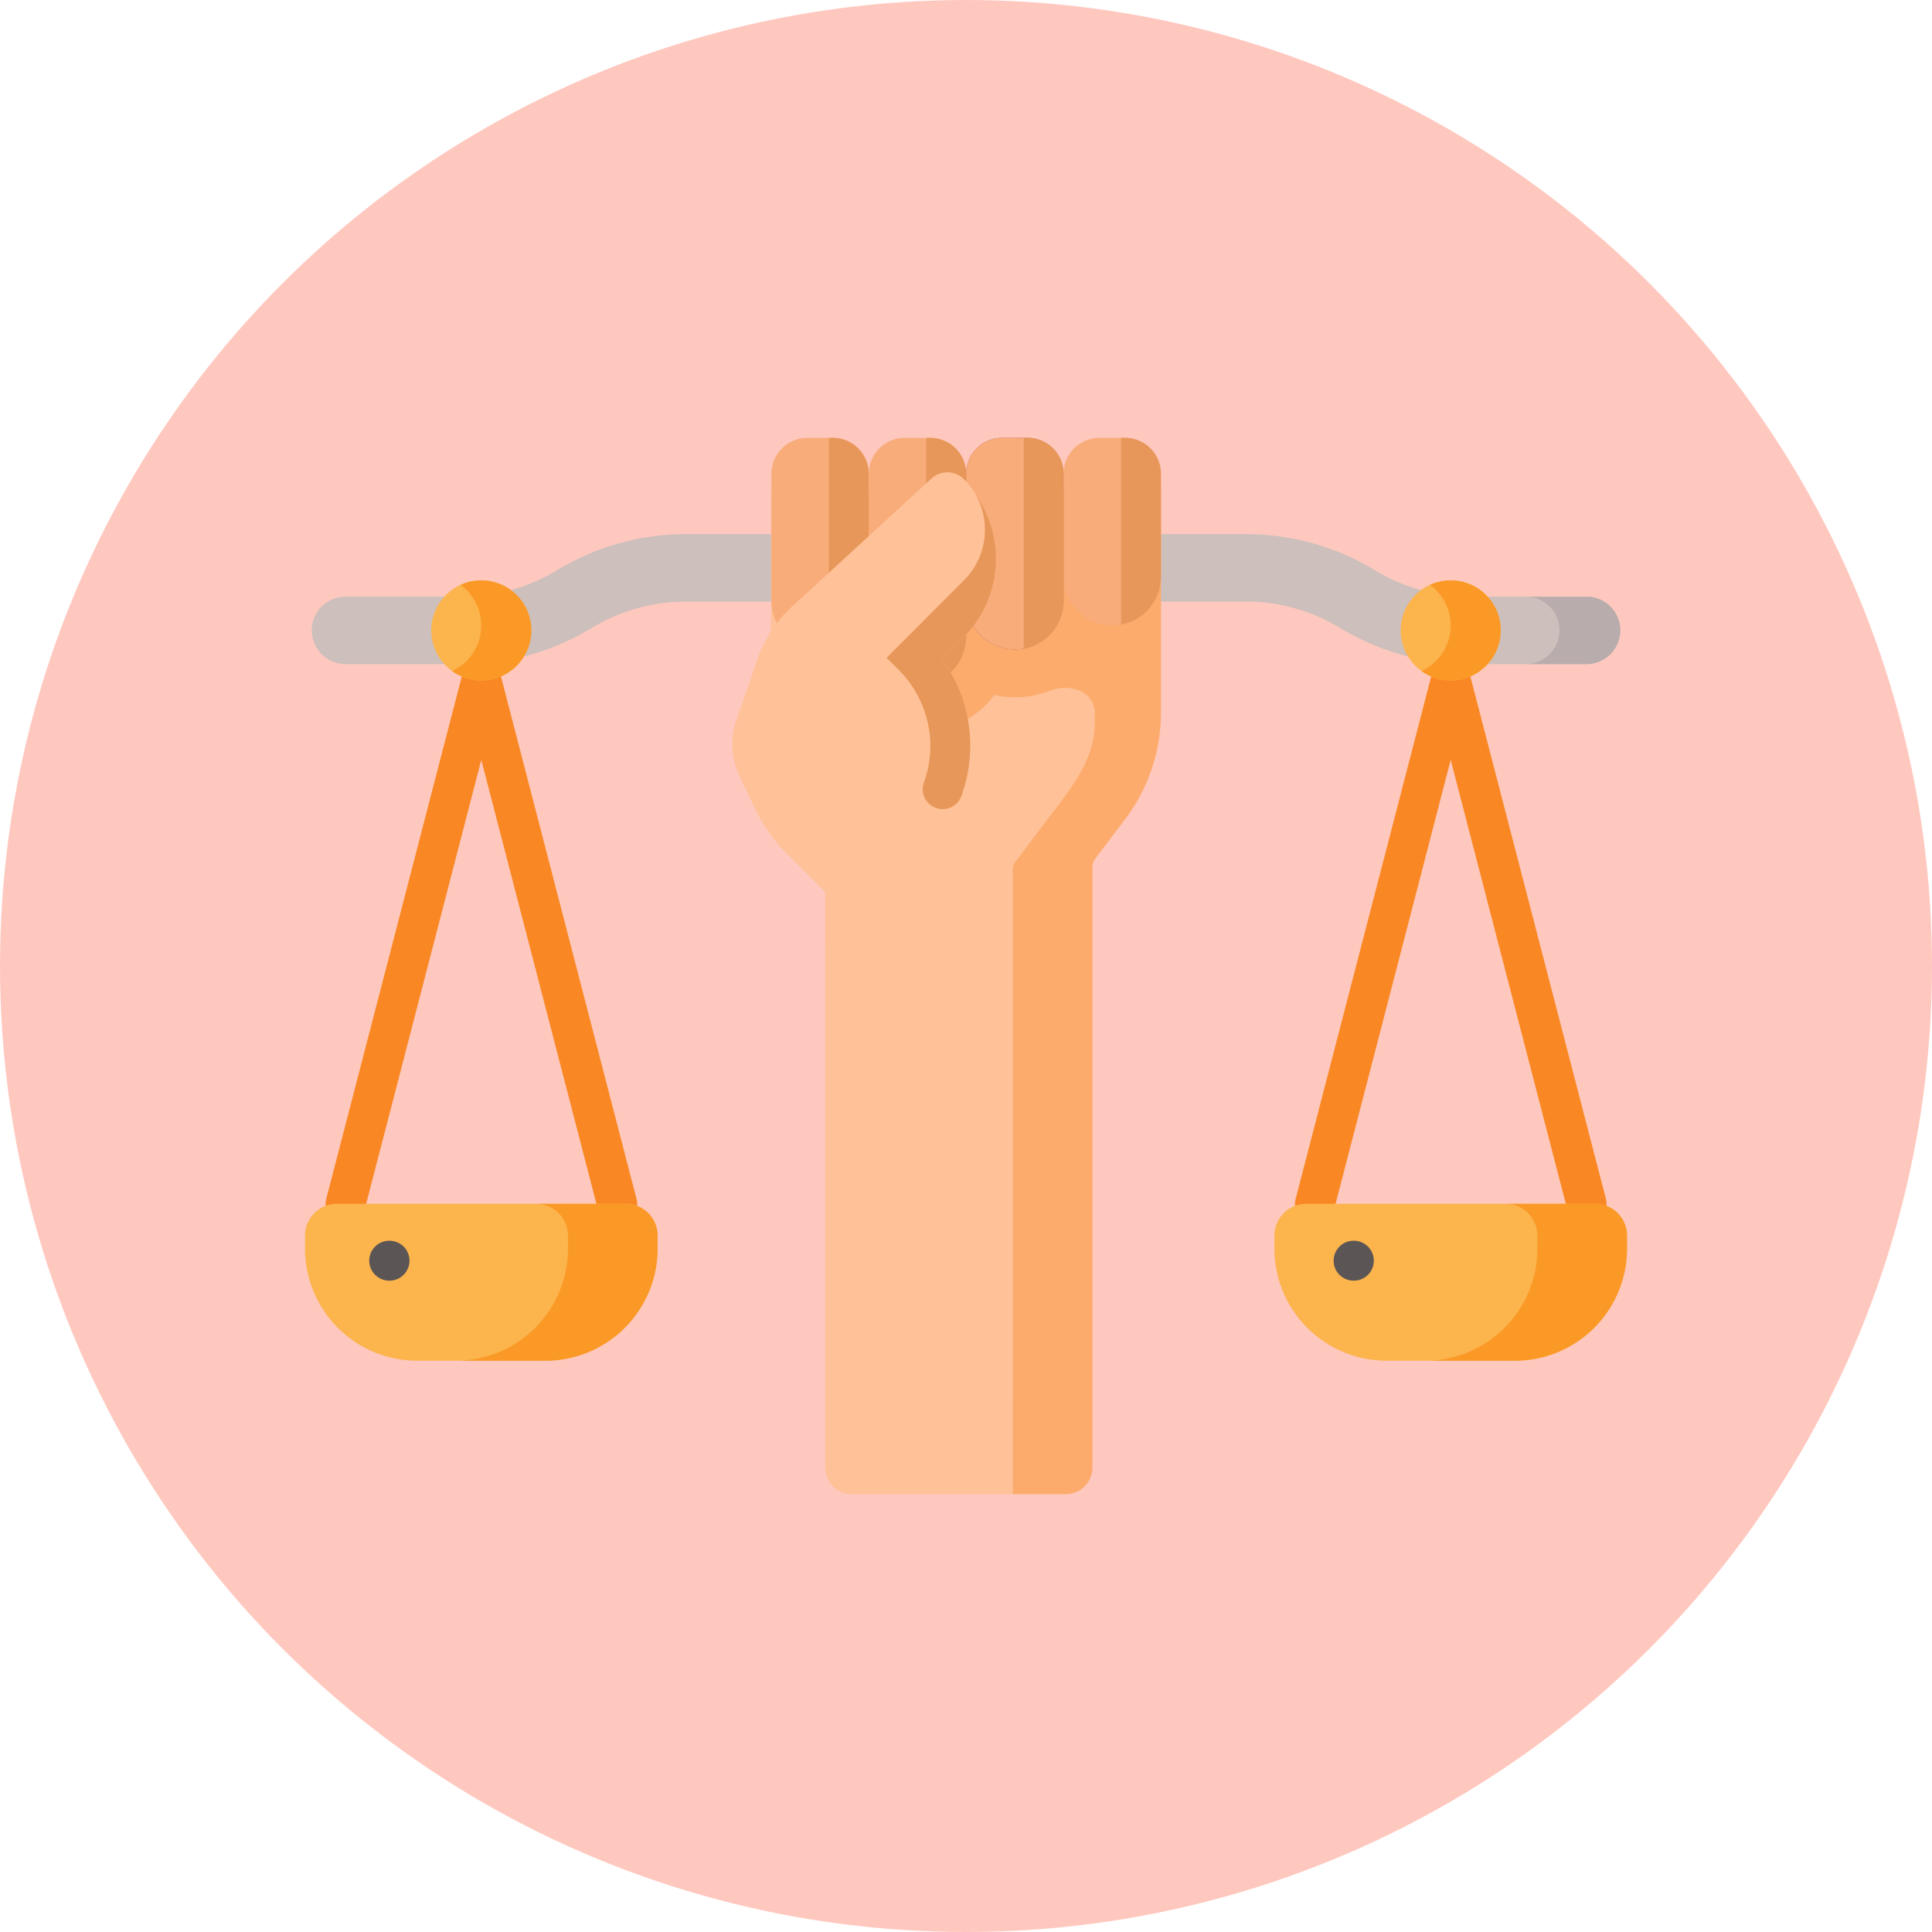 <svg xmlns="http://www.w3.org/2000/svg" width="101" height="101" viewBox="0 0 101 101">
  <g id="Grupo_157553" data-name="Grupo 157553" transform="translate(-750 -5609)">
    <circle id="Elipse_5097" data-name="Elipse 5097" cx="50.5" cy="50.5" r="50.5" transform="translate(750 5609)" fill="#ffc8bf"/>
    <g id="escala-de-justicia" transform="translate(765.945 5580.439)">
      <g id="Grupo_157225" data-name="Grupo 157225" transform="translate(0.353 56.484)">
        <g id="Grupo_157222" data-name="Grupo 157222" transform="translate(0 0)">
          <path id="Trazado_599800" data-name="Trazado 599800" d="M10.5,95.539H4.376a1.763,1.763,0,1,1,0-3.527H10.5a9.5,9.5,0,0,0,4.927-1.379,13.019,13.019,0,0,1,6.757-1.891h5.85a1.763,1.763,0,0,1,0,3.527h-5.85a9.494,9.494,0,0,0-4.927,1.379A13.021,13.021,0,0,1,10.5,95.539Z" transform="translate(-2.613 -88.743)" fill="#cdbfbb"/>
        </g>
        <g id="Grupo_157223" data-name="Grupo 157223" transform="translate(41.215)">
          <path id="Trazado_599801" data-name="Trazado 599801" d="M333.379,95.538h-6.128a13.02,13.02,0,0,1-6.757-1.891,9.493,9.493,0,0,0-4.927-1.379h-5.85a1.763,1.763,0,1,1,0-3.527h5.85a13.019,13.019,0,0,1,6.758,1.891,9.494,9.494,0,0,0,4.927,1.379h6.128a1.763,1.763,0,1,1,0,3.527Z" transform="translate(-307.953 -88.742)" fill="#cdbfbb"/>
        </g>
        <g id="Grupo_157224" data-name="Grupo 157224" transform="translate(63.461 3.269)">
          <path id="Trazado_599802" data-name="Trazado 599802" d="M477.705,114.726a1.764,1.764,0,0,1-1.763,1.763h-3.181a1.763,1.763,0,1,0,0-3.527h3.181A1.764,1.764,0,0,1,477.705,114.726Z" transform="translate(-472.761 -112.963)" fill="#b9acac"/>
        </g>
      </g>
      <g id="Grupo_157236" data-name="Grupo 157236" transform="translate(22.34 51.45)">
        <g id="Grupo_157235" data-name="Grupo 157235">
          <g id="Grupo_157234" data-name="Grupo 157234">
            <g id="Grupo_157233" data-name="Grupo 157233">
              <g id="Grupo_157228" data-name="Grupo 157228" transform="translate(2.028 2.783)">
                <g id="Grupo_157227" data-name="Grupo 157227">
                  <g id="Grupo_157226" data-name="Grupo 157226">
                    <path id="Trazado_599803" data-name="Trazado 599803" d="M180.531,72.068v9.256l2.83,3.335v38.456a1.391,1.391,0,0,0,1.391,1.391h11.182a1.391,1.391,0,0,0,1.391-1.391v-31.4a.7.7,0,0,1,.141-.419l1.586-2.1a9.176,9.176,0,0,0,1.854-5.531V72.068Z" transform="translate(-180.531 -72.068)" fill="#ffc197"/>
                  </g>
                </g>
              </g>
              <path id="Trazado_599805" data-name="Trazado 599805" d="M209.824,124.505h2.77a1.391,1.391,0,0,0,1.391-1.391v-31.4a.7.7,0,0,1,.141-.419l1.586-2.1a9.176,9.176,0,0,0,1.855-5.531v-11.6H199.79v7.515a5.144,5.144,0,0,0,5.071,5.148,5.044,5.044,0,0,0,4-1.994,5.051,5.051,0,0,0,2.906-.229c1.023-.4,2.345.006,2.345,1.2v.486c0,2-1.356,3.561-2.56,5.154l-1.586,2.1a.7.7,0,0,0-.141.419Z" transform="translate(-195.163 -69.285)" fill="#fcab6d"/>
              <g id="Grupo_157231" data-name="Grupo 157231" transform="translate(2.043)">
                <g id="Grupo_157229" data-name="Grupo 157229" transform="translate(0 0.001)">
                  <path id="Trazado_599806" data-name="Trazado 599806" d="M296.307,61.261a2.545,2.545,0,0,0,2.545-2.545V53.333a1.879,1.879,0,0,0-1.879-1.879h-1.331a1.879,1.879,0,0,0-1.879,1.879v5.383A2.545,2.545,0,0,0,296.307,61.261Z" transform="translate(-278.493 -51.454)" fill="#f8ac7a"/>
                  <path id="Trazado_599807" data-name="Trazado 599807" d="M258.6,62.515a2.545,2.545,0,0,0,2.545-2.545V53.334a1.879,1.879,0,0,0-1.879-1.879h-1.331a1.879,1.879,0,0,0-1.879,1.879v6.636A2.545,2.545,0,0,0,258.6,62.515Z" transform="translate(-245.876 -51.455)" fill="#a34f41"/>
                  <path id="Trazado_599808" data-name="Trazado 599808" d="M261.142,53.339v6.636a2.545,2.545,0,0,1-4.719,1.322,2.517,2.517,0,0,1-.371-1.322V53.339a1.879,1.879,0,0,1,1.88-1.879h1.331A1.878,1.878,0,0,1,261.142,53.339Z" transform="translate(-245.872 -51.459)" fill="#f8ac7a"/>
                  <path id="Trazado_599809" data-name="Trazado 599809" d="M220.893,64.395a2.545,2.545,0,0,0,2.545-2.545V53.334a1.879,1.879,0,0,0-1.879-1.879h-1.331a1.879,1.879,0,0,0-1.879,1.879V61.85A2.545,2.545,0,0,0,220.893,64.395Z" transform="translate(-213.258 -51.455)" fill="#f8ac7a"/>
                  <path id="Trazado_599810" data-name="Trazado 599810" d="M183.186,62.516a2.545,2.545,0,0,0,2.545-2.545V53.335a1.879,1.879,0,0,0-1.879-1.879H182.52a1.879,1.879,0,0,0-1.879,1.879v6.636A2.545,2.545,0,0,0,183.186,62.516Z" transform="translate(-180.641 -51.456)" fill="#f8ac7a"/>
                </g>
                <g id="Grupo_157230" data-name="Grupo 157230" transform="translate(3.005)">
                  <path id="Trazado_599811" data-name="Trazado 599811" d="M316.233,51.45h-.2v9.766a2.545,2.545,0,0,0,2.084-2.5V53.33a1.88,1.88,0,0,0-1.88-1.88Z" transform="translate(-300.759 -51.45)" fill="#e79759"/>
                  <path id="Trazado_599812" data-name="Trazado 599812" d="M278.528,51.46h-.2V62.477a2.546,2.546,0,0,0,2.084-2.5V53.339A1.878,1.878,0,0,0,278.528,51.46Z" transform="translate(-268.144 -51.459)" fill="#e79759"/>
                  <path id="Trazado_599813" data-name="Trazado 599813" d="M203.11,51.46H202.9V62.477a2.545,2.545,0,0,0,2.084-2.5V53.339A1.879,1.879,0,0,0,203.11,51.46Z" transform="translate(-202.904 -51.459)" fill="#e79759"/>
                  <path id="Trazado_599814" data-name="Trazado 599814" d="M242.693,53.339a1.879,1.879,0,0,0-1.879-1.879h-.206v12.9a2.546,2.546,0,0,0,2.086-2.5Z" transform="translate(-235.519 -51.459)" fill="#e79759"/>
                </g>
              </g>
              <g id="Grupo_157232" data-name="Grupo 157232" transform="translate(0 1.804)">
                <path id="Trazado_599815" data-name="Trazado 599815" d="M229.259,105.861l-1.519,1.519-2.534,2.535.652.652a5.453,5.453,0,0,1,.641.768,2.544,2.544,0,0,0,2.054-.656,7.4,7.4,0,0,0-.459-.7l1.121-1.121c.053-.053.106-.107.156-.163v-2.949C229.336,105.783,229.3,105.822,229.259,105.861Z" transform="translate(-217.149 -100.218)" fill="#ffc197"/>
                <path id="Trazado_599816" data-name="Trazado 599816" d="M201.5,230.3l.268.268.012.012a.868.868,0,0,0,1.463-.636,2.054,2.054,0,0,0-.6-1.452l-1.142-1.142Z" transform="translate(-196.644 -205.413)" fill="#ffc197"/>
                <path id="Trazado_599817" data-name="Trazado 599817" d="M175.931,65.123l-7.319,6.724a6.647,6.647,0,0,0-1.784,2.72l-1.107,3.2a3.852,3.852,0,0,0,.156,2.9l.806,1.709a8.3,8.3,0,0,0,1.639,2.33l3.79,3.789.652-1.683a41.525,41.525,0,0,1,2.4-5.012,5.585,5.585,0,0,0-.944-6.64L174.058,75a.7.7,0,0,1,0-.983l3.561-3.561a3.735,3.735,0,0,0,0-5.282A1.232,1.232,0,0,0,175.931,65.123Z" transform="translate(-165.508 -64.814)" fill="#ffc197"/>
              </g>
              <path id="Trazado_599804" data-name="Trazado 599804" d="M228.1,82.678l1.121-1.121a5.823,5.823,0,0,0,.711-7.371,3.738,3.738,0,0,1-.667,4.377l-4.052,4.053.652.652a5.582,5.582,0,0,1,1.312,5.823,1.043,1.043,0,1,0,1.957.719,7.734,7.734,0,0,0,.383-3.62A7.586,7.586,0,0,0,228.1,82.678Z" transform="translate(-217.149 -71.117)" fill="#e79759"/>
            </g>
          </g>
        </g>
      </g>
      <g id="Grupo_157237" data-name="Grupo 157237" transform="translate(1.077 63.089)">
        <path id="Trazado_599818" data-name="Trazado 599818" d="M23.216,167.121a1.043,1.043,0,0,1-1.009-.781l-6.086-23.469L10.035,166.34a1.043,1.043,0,1,1-2.019-.524l7.1-27.361a1.043,1.043,0,0,1,2.019,0l7.1,27.361a1.044,1.044,0,0,1-1.01,1.305Z" transform="translate(-7.982 -137.674)" fill="#f98824"/>
      </g>
      <g id="Grupo_157239" data-name="Grupo 157239" transform="translate(0 91.493)">
        <g id="Grupo_157238" data-name="Grupo 157238">
          <path id="Trazado_599819" data-name="Trazado 599819" d="M12.569,356.308H5.863A5.863,5.863,0,0,1,0,350.444v-.675a1.663,1.663,0,0,1,1.663-1.663H16.769a1.663,1.663,0,0,1,1.663,1.663v.675a5.863,5.863,0,0,1-5.863,5.863Z" transform="translate(0 -348.106)" fill="#fcb44d"/>
          <g id="XMLID_235_" transform="translate(3.361 1.931)">
            <path id="Trazado_599820" data-name="Trazado 599820" d="M25.955,364.495h-.015a1.043,1.043,0,0,1,0-2.086h.015a1.043,1.043,0,0,1,0,2.086Z" transform="translate(-24.898 -362.409)" fill="#5b5555"/>
          </g>
          <path id="Trazado_599821" data-name="Trazado 599821" d="M68.949,349.775v.674a5.864,5.864,0,0,1-5.863,5.865H58.4a5.864,5.864,0,0,0,5.863-5.865v-.674a1.663,1.663,0,0,0-1.663-1.663h4.687A1.663,1.663,0,0,1,68.949,349.775Z" transform="translate(-50.516 -348.111)" fill="#fb9927"/>
        </g>
      </g>
      <g id="Grupo_157240" data-name="Grupo 157240" transform="translate(6.601 58.901)">
        <circle id="Elipse_5527" data-name="Elipse 5527" cx="2.615" cy="2.615" r="2.615" transform="translate(0 0)" fill="#fcb44d"/>
        <path id="Trazado_599822" data-name="Trazado 599822" d="M61.09,109.266a2.615,2.615,0,0,1-4.145,2.122,2.616,2.616,0,0,0,.444-4.5,2.584,2.584,0,0,1,1.085-.237A2.616,2.616,0,0,1,61.09,109.266Z" transform="translate(-55.86 -106.65)" fill="#fb9927"/>
      </g>
      <g id="Grupo_157241" data-name="Grupo 157241" transform="translate(51.755 63.088)">
        <path id="Trazado_599823" data-name="Trazado 599823" d="M398.659,167.121a1.043,1.043,0,0,1-1.009-.781l-6.086-23.469-6.086,23.469a1.043,1.043,0,1,1-2.019-.524l7.1-27.361a1.043,1.043,0,0,1,2.019,0l7.1,27.361a1.044,1.044,0,0,1-1.01,1.305Z" transform="translate(-383.425 -137.673)" fill="#f98824"/>
      </g>
      <g id="Grupo_157244" data-name="Grupo 157244" transform="translate(50.678 91.493)">
        <g id="Grupo_157243" data-name="Grupo 157243">
          <path id="Trazado_599824" data-name="Trazado 599824" d="M388.012,356.308h-6.706a5.863,5.863,0,0,1-5.863-5.863v-.675a1.663,1.663,0,0,1,1.663-1.663h15.106a1.663,1.663,0,0,1,1.663,1.663v.675A5.863,5.863,0,0,1,388.012,356.308Z" transform="translate(-375.443 -348.106)" fill="#fcb44d"/>
          <g id="Grupo_157242" data-name="Grupo 157242" transform="translate(3.097 1.931)">
            <g id="XMLID_236_">
              <path id="Trazado_599825" data-name="Trazado 599825" d="M399.443,364.495h-.015a1.043,1.043,0,0,1,0-2.086h.015a1.043,1.043,0,0,1,0,2.086Z" transform="translate(-398.386 -362.409)" fill="#5b5555"/>
            </g>
          </g>
          <path id="Trazado_599826" data-name="Trazado 599826" d="M444.392,349.775v.674a5.864,5.864,0,0,1-5.863,5.865h-4.687a5.864,5.864,0,0,0,5.863-5.865v-.674a1.663,1.663,0,0,0-1.663-1.663h4.687A1.663,1.663,0,0,1,444.392,349.775Z" transform="translate(-425.959 -348.111)" fill="#fb9927"/>
        </g>
      </g>
      <g id="Grupo_157245" data-name="Grupo 157245" transform="translate(57.279 58.901)">
        <circle id="Elipse_5528" data-name="Elipse 5528" cx="2.615" cy="2.615" r="2.615" transform="translate(0 0)" fill="#fcb44d"/>
        <path id="Trazado_599827" data-name="Trazado 599827" d="M436.534,109.266a2.615,2.615,0,0,1-4.145,2.122,2.616,2.616,0,0,0,.444-4.5,2.584,2.584,0,0,1,1.085-.237A2.616,2.616,0,0,1,436.534,109.266Z" transform="translate(-431.304 -106.65)" fill="#fb9927"/>
      </g>
    </g>
  </g>
</svg>
